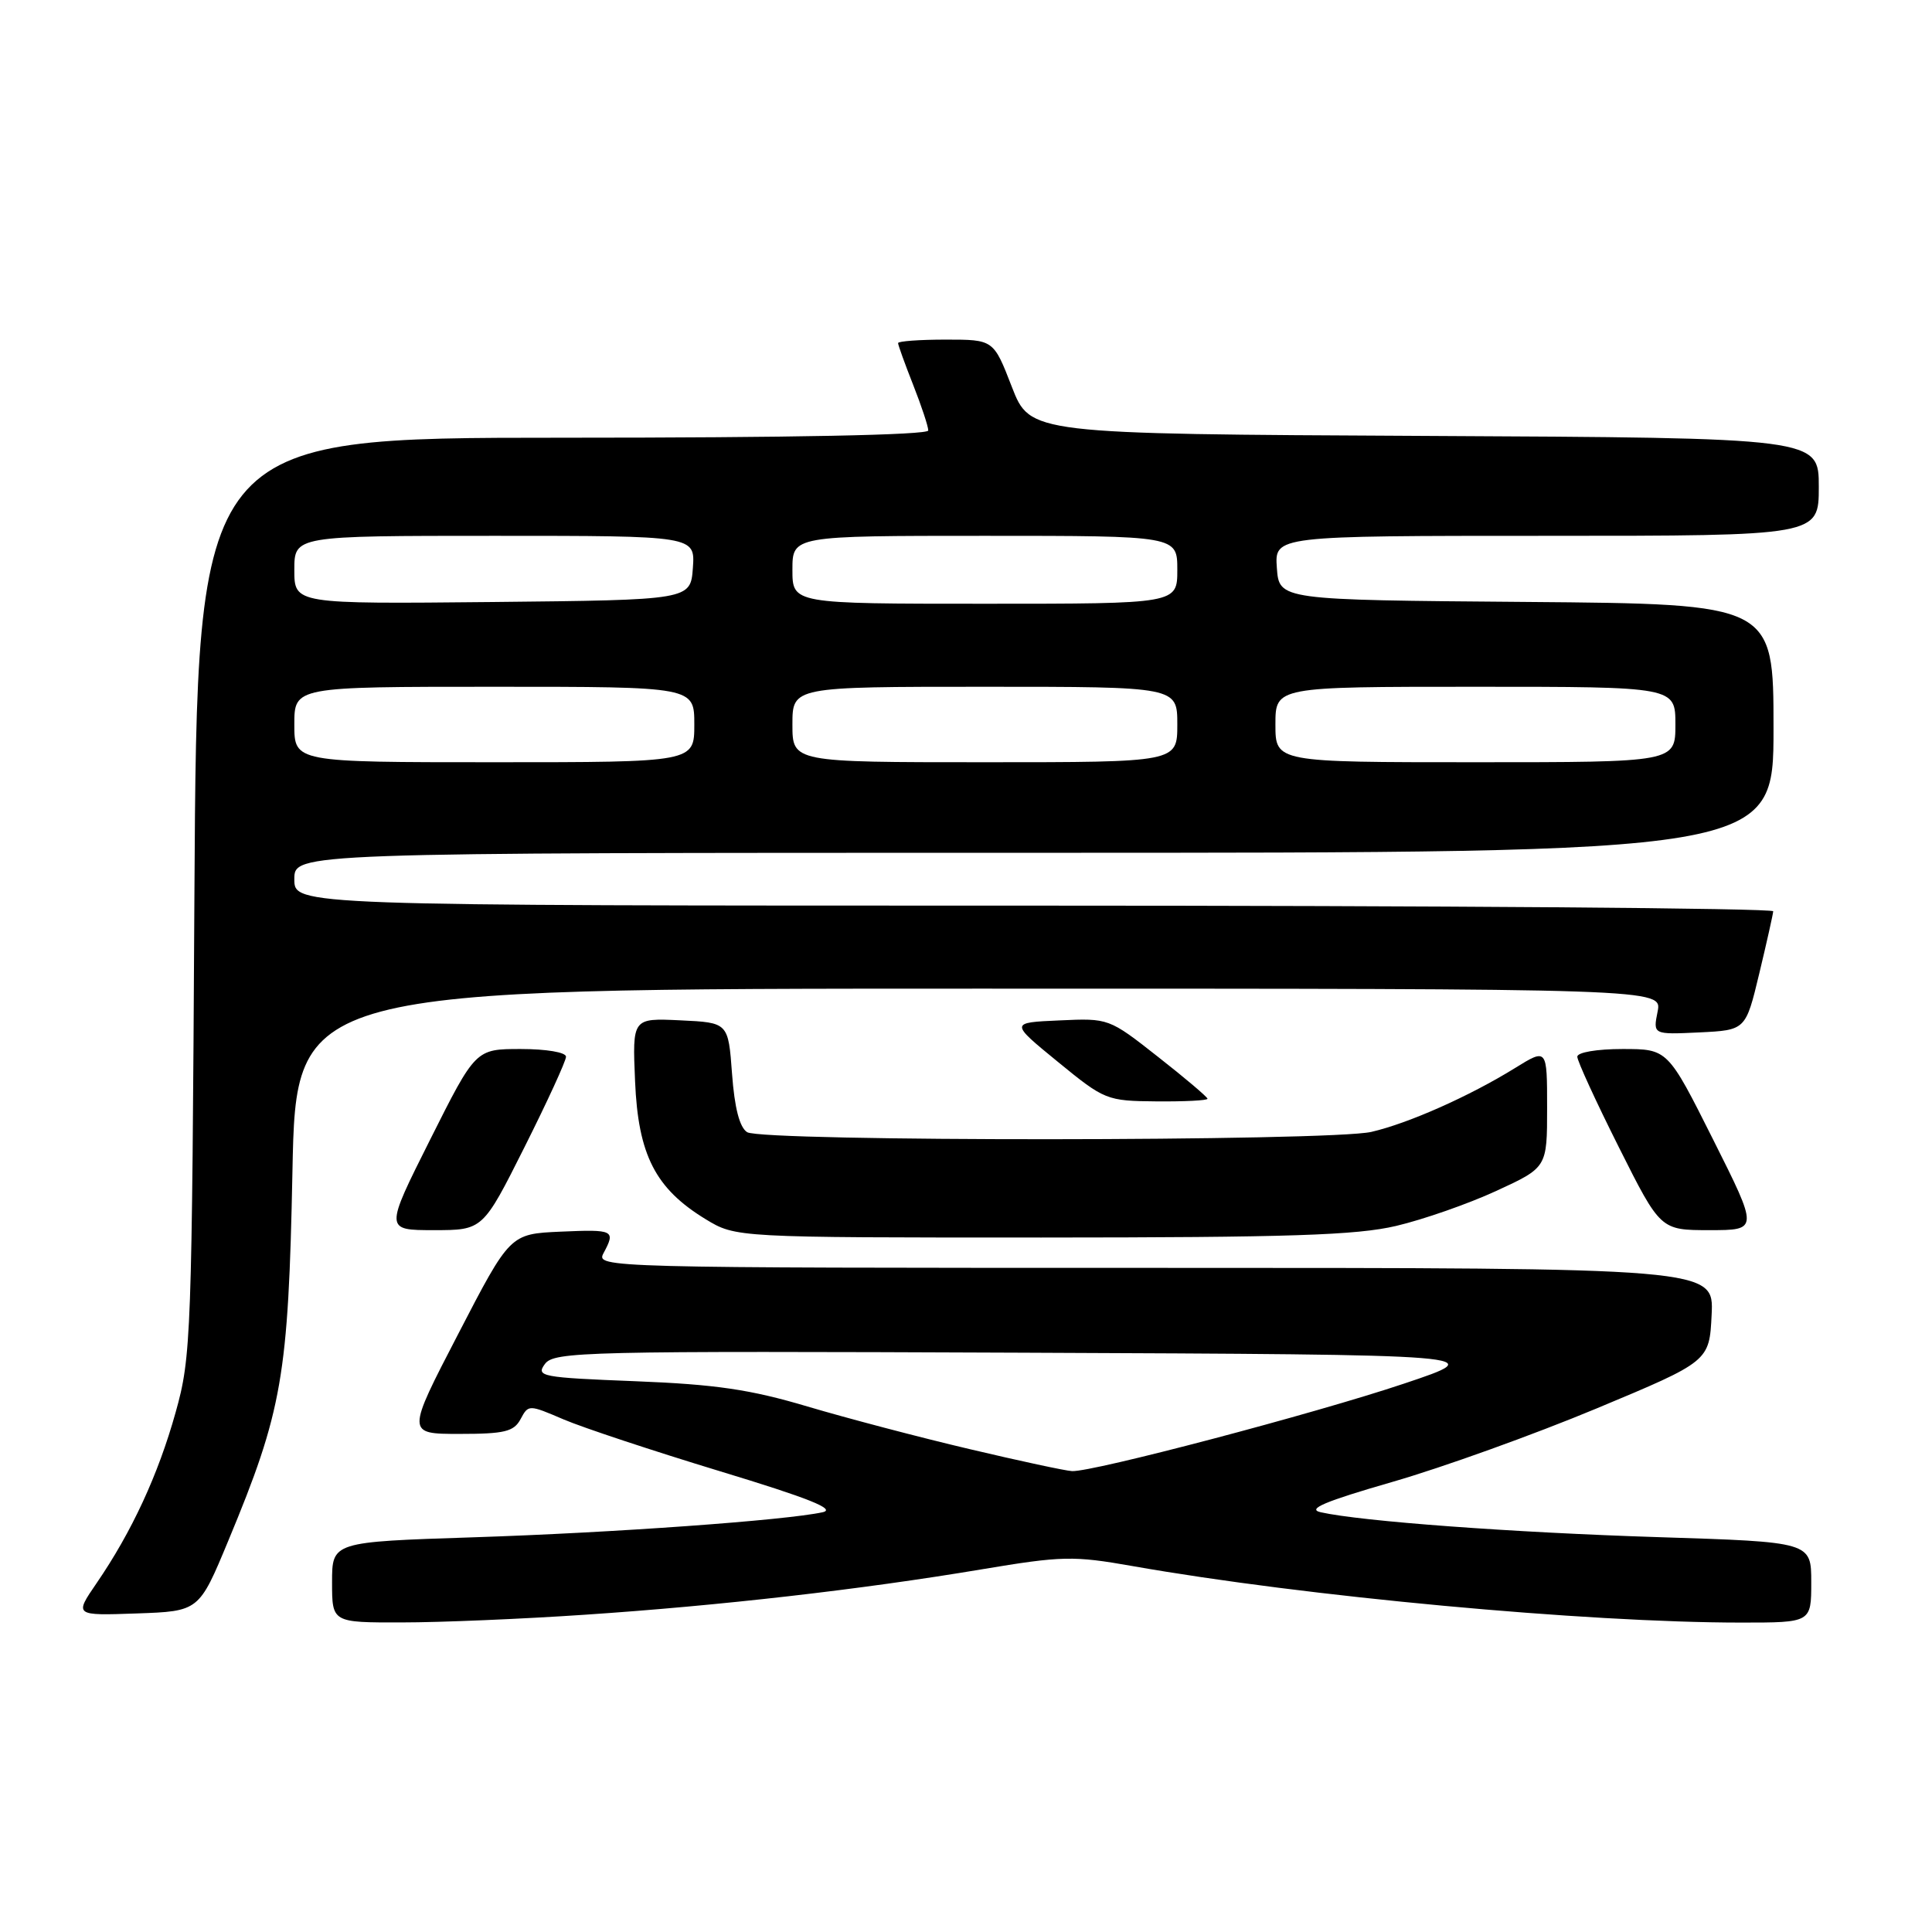 <?xml version="1.0" encoding="UTF-8" standalone="no"?>
<!DOCTYPE svg PUBLIC "-//W3C//DTD SVG 1.1//EN" "http://www.w3.org/Graphics/SVG/1.1/DTD/svg11.dtd" >
<svg xmlns="http://www.w3.org/2000/svg" xmlns:xlink="http://www.w3.org/1999/xlink" version="1.1" viewBox="0 0 256 256">
 <g >
 <path fill="currentColor"
d=" M 77.50 213.96 C 95.29 212.77 114.14 210.62 130.05 207.95 C 140.75 206.16 142.21 206.13 150.05 207.51 C 172.94 211.55 210.11 215.00 230.73 215.00 C 240.00 215.00 240.00 215.00 240.00 209.66 C 240.00 204.32 240.00 204.32 219.75 203.68 C 200.44 203.07 180.38 201.59 175.00 200.38 C 173.13 199.96 175.53 198.95 184.50 196.36 C 191.10 194.46 203.25 190.09 211.50 186.65 C 226.50 180.39 226.50 180.39 226.80 174.20 C 227.10 168.00 227.10 168.00 153.01 168.00 C 80.08 168.00 78.95 167.97 79.96 166.07 C 81.60 163.01 81.37 162.89 74.29 163.20 C 67.58 163.50 67.58 163.50 60.72 176.75 C 53.85 190.00 53.85 190.00 60.89 190.00 C 66.86 190.00 68.09 189.70 68.98 188.04 C 70.02 186.10 70.06 186.10 74.68 188.08 C 77.23 189.17 86.56 192.26 95.41 194.95 C 107.18 198.52 110.83 199.98 109.00 200.38 C 104.13 201.45 81.25 203.10 62.75 203.70 C 44.00 204.31 44.00 204.31 44.00 209.66 C 44.00 215.00 44.00 215.00 53.25 214.98 C 58.34 214.98 69.25 214.52 77.50 213.96 Z  M 30.24 204.18 C 37.42 186.92 38.21 182.37 38.75 155.25 C 39.23 131.00 39.23 131.00 129.74 131.00 C 220.25 131.00 220.25 131.00 219.64 134.05 C 219.03 137.09 219.03 137.09 225.17 136.80 C 231.31 136.50 231.31 136.50 233.11 129.00 C 234.10 124.88 234.93 121.16 234.96 120.75 C 234.98 120.34 190.90 120.00 137.00 120.00 C 39.00 120.00 39.00 120.00 39.00 116.50 C 39.00 113.00 39.00 113.00 137.00 113.00 C 235.00 113.00 235.00 113.00 235.00 96.51 C 235.00 80.03 235.00 80.03 202.25 79.76 C 169.50 79.50 169.50 79.50 169.19 75.25 C 168.89 71.00 168.89 71.00 204.94 71.00 C 241.00 71.00 241.00 71.00 241.00 64.51 C 241.00 58.02 241.00 58.02 188.75 57.76 C 136.50 57.50 136.50 57.50 134.07 51.25 C 131.65 45.00 131.65 45.00 125.32 45.00 C 121.85 45.00 119.00 45.21 119.00 45.46 C 119.00 45.72 119.90 48.21 121.00 51.00 C 122.10 53.79 123.00 56.51 123.00 57.04 C 123.00 57.64 104.94 58.00 74.56 58.00 C 26.11 58.00 26.11 58.00 25.76 118.75 C 25.43 177.22 25.34 179.79 23.27 187.15 C 20.96 195.42 17.46 202.98 12.79 209.79 C 9.85 214.08 9.85 214.08 18.11 213.79 C 26.37 213.50 26.37 213.50 30.24 204.18 Z  M 185.00 162.44 C 188.57 161.60 194.54 159.52 198.25 157.81 C 205.00 154.70 205.00 154.70 205.00 146.80 C 205.00 138.89 205.00 138.89 200.75 141.52 C 194.74 145.24 186.65 148.84 181.72 149.98 C 176.22 151.25 101.00 151.29 99.00 150.02 C 98.00 149.39 97.33 146.80 97.00 142.29 C 96.50 135.50 96.50 135.50 90.15 135.20 C 83.79 134.90 83.79 134.90 84.15 143.27 C 84.56 153.04 86.84 157.49 93.50 161.55 C 97.50 163.98 97.50 163.98 138.00 163.98 C 170.80 163.97 179.74 163.68 185.00 162.44 Z  M 69.49 152.02 C 72.52 145.98 75.00 140.58 75.00 140.02 C 75.00 139.44 72.40 139.00 69.01 139.00 C 63.02 139.00 63.02 139.00 57.00 151.00 C 50.98 163.00 50.98 163.00 57.48 163.00 C 63.98 163.00 63.98 163.00 69.49 152.02 Z  M 227.00 151.00 C 220.98 139.00 220.98 139.00 214.99 139.00 C 211.60 139.00 209.00 139.44 209.00 140.02 C 209.00 140.58 211.48 145.98 214.51 152.02 C 220.02 163.00 220.02 163.00 226.52 163.00 C 233.02 163.00 233.02 163.00 227.00 151.00 Z  M 160.00 145.59 C 160.00 145.37 157.06 142.87 153.46 140.05 C 146.94 134.92 146.91 134.91 140.37 135.21 C 133.81 135.50 133.81 135.50 140.16 140.69 C 146.37 145.77 146.63 145.88 153.25 145.94 C 156.96 145.97 160.00 145.82 160.00 145.59 Z  M 128.50 192.02 C 121.90 190.47 112.22 187.92 107.00 186.37 C 99.41 184.11 94.83 183.44 84.20 183.02 C 71.73 182.53 70.99 182.39 72.20 180.74 C 73.42 179.09 77.30 179.00 135.50 179.24 C 197.50 179.50 197.50 179.50 186.00 183.35 C 174.13 187.33 144.78 195.06 142.05 194.93 C 141.20 194.89 135.10 193.58 128.50 192.02 Z  M 39.00 96.00 C 39.00 91.00 39.00 91.00 65.50 91.00 C 92.00 91.00 92.00 91.00 92.00 96.00 C 92.00 101.00 92.00 101.00 65.50 101.00 C 39.00 101.00 39.00 101.00 39.00 96.00 Z  M 105.00 96.00 C 105.00 91.00 105.00 91.00 130.50 91.00 C 156.00 91.00 156.00 91.00 156.00 96.00 C 156.00 101.00 156.00 101.00 130.50 101.00 C 105.00 101.00 105.00 101.00 105.00 96.00 Z  M 169.00 96.00 C 169.00 91.00 169.00 91.00 195.50 91.00 C 222.00 91.00 222.00 91.00 222.00 96.00 C 222.00 101.00 222.00 101.00 195.50 101.00 C 169.00 101.00 169.00 101.00 169.00 96.00 Z  M 39.00 75.52 C 39.00 71.00 39.00 71.00 65.56 71.00 C 92.11 71.00 92.11 71.00 91.81 75.25 C 91.50 79.50 91.50 79.50 65.25 79.77 C 39.00 80.03 39.00 80.03 39.00 75.52 Z  M 105.00 75.50 C 105.00 71.00 105.00 71.00 130.50 71.00 C 156.00 71.00 156.00 71.00 156.00 75.50 C 156.00 80.00 156.00 80.00 130.50 80.00 C 105.00 80.00 105.00 80.00 105.00 75.50 Z "/>
</g>
</svg>